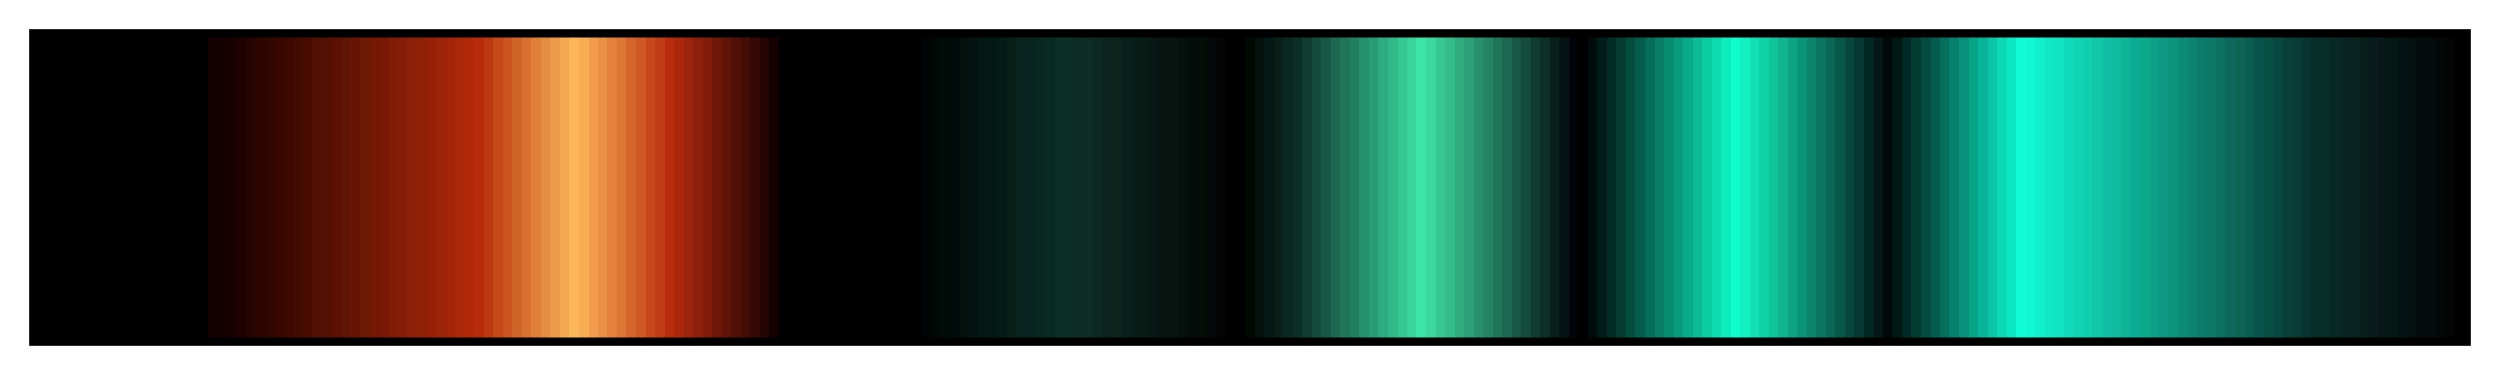 <?xml version="1.0" encoding="UTF-8"?>
<svg xmlns="http://www.w3.org/2000/svg" version="1.1" width="300px" height="45px" viewBox="0 0 300 45">
  <g>
    <defs>
      <linearGradient id="Lindaa08" gradientUnits="objectBoundingBox" spreadMethod="pad" x1="0%" x2="100%" y1="0%" y2="0%">
        <stop offset="0.00%" stop-color="rgb(0,0,0)" stop-opacity="1"/>
        <stop offset="0.39%" stop-color="rgb(0,0,0)" stop-opacity="1"/>
        <stop offset="0.78%" stop-color="rgb(0,0,0)" stop-opacity="1"/>
        <stop offset="1.18%" stop-color="rgb(0,0,0)" stop-opacity="1"/>
        <stop offset="1.57%" stop-color="rgb(0,0,0)" stop-opacity="1"/>
        <stop offset="1.96%" stop-color="rgb(0,0,0)" stop-opacity="1"/>
        <stop offset="2.35%" stop-color="rgb(0,0,0)" stop-opacity="1"/>
        <stop offset="2.75%" stop-color="rgb(0,0,0)" stop-opacity="1"/>
        <stop offset="3.14%" stop-color="rgb(0,0,0)" stop-opacity="1"/>
        <stop offset="3.53%" stop-color="rgb(0,0,0)" stop-opacity="1"/>
        <stop offset="3.92%" stop-color="rgb(0,0,0)" stop-opacity="1"/>
        <stop offset="4.31%" stop-color="rgb(0,0,0)" stop-opacity="1"/>
        <stop offset="4.71%" stop-color="rgb(0,0,0)" stop-opacity="1"/>
        <stop offset="5.10%" stop-color="rgb(0,0,0)" stop-opacity="1"/>
        <stop offset="5.49%" stop-color="rgb(0,0,0)" stop-opacity="1"/>
        <stop offset="5.88%" stop-color="rgb(0,0,0)" stop-opacity="1"/>
        <stop offset="6.27%" stop-color="rgb(0,0,0)" stop-opacity="1"/>
        <stop offset="6.67%" stop-color="rgb(0,0,0)" stop-opacity="1"/>
        <stop offset="7.06%" stop-color="rgb(0,0,0)" stop-opacity="1"/>
        <stop offset="7.06%" stop-color="rgb(20,0,0)" stop-opacity="1"/>
        <stop offset="7.45%" stop-color="rgb(20,0,0)" stop-opacity="1"/>
        <stop offset="7.84%" stop-color="rgb(20,0,0)" stop-opacity="1"/>
        <stop offset="7.84%" stop-color="rgb(24,0,0)" stop-opacity="1"/>
        <stop offset="8.24%" stop-color="rgb(24,0,0)" stop-opacity="1"/>
        <stop offset="8.24%" stop-color="rgb(32,0,0)" stop-opacity="1"/>
        <stop offset="8.63%" stop-color="rgb(32,0,0)" stop-opacity="1"/>
        <stop offset="8.63%" stop-color="rgb(36,4,0)" stop-opacity="1"/>
        <stop offset="9.02%" stop-color="rgb(36,4,0)" stop-opacity="1"/>
        <stop offset="9.02%" stop-color="rgb(44,4,0)" stop-opacity="1"/>
        <stop offset="9.41%" stop-color="rgb(44,4,0)" stop-opacity="1"/>
        <stop offset="9.41%" stop-color="rgb(48,8,0)" stop-opacity="1"/>
        <stop offset="9.80%" stop-color="rgb(48,8,0)" stop-opacity="1"/>
        <stop offset="9.80%" stop-color="rgb(56,8,0)" stop-opacity="1"/>
        <stop offset="10.20%" stop-color="rgb(56,8,0)" stop-opacity="1"/>
        <stop offset="10.20%" stop-color="rgb(60,8,0)" stop-opacity="1"/>
        <stop offset="10.59%" stop-color="rgb(60,8,0)" stop-opacity="1"/>
        <stop offset="10.59%" stop-color="rgb(68,12,0)" stop-opacity="1"/>
        <stop offset="10.98%" stop-color="rgb(68,12,0)" stop-opacity="1"/>
        <stop offset="10.98%" stop-color="rgb(72,12,0)" stop-opacity="1"/>
        <stop offset="11.37%" stop-color="rgb(72,12,0)" stop-opacity="1"/>
        <stop offset="11.37%" stop-color="rgb(80,16,4)" stop-opacity="1"/>
        <stop offset="11.76%" stop-color="rgb(80,16,4)" stop-opacity="1"/>
        <stop offset="11.76%" stop-color="rgb(84,16,4)" stop-opacity="1"/>
        <stop offset="12.16%" stop-color="rgb(84,16,4)" stop-opacity="1"/>
        <stop offset="12.16%" stop-color="rgb(92,16,4)" stop-opacity="1"/>
        <stop offset="12.55%" stop-color="rgb(92,16,4)" stop-opacity="1"/>
        <stop offset="12.55%" stop-color="rgb(96,20,4)" stop-opacity="1"/>
        <stop offset="12.94%" stop-color="rgb(96,20,4)" stop-opacity="1"/>
        <stop offset="12.94%" stop-color="rgb(104,20,4)" stop-opacity="1"/>
        <stop offset="13.33%" stop-color="rgb(104,20,4)" stop-opacity="1"/>
        <stop offset="13.33%" stop-color="rgb(108,24,4)" stop-opacity="1"/>
        <stop offset="13.73%" stop-color="rgb(108,24,4)" stop-opacity="1"/>
        <stop offset="13.73%" stop-color="rgb(116,24,4)" stop-opacity="1"/>
        <stop offset="14.12%" stop-color="rgb(116,24,4)" stop-opacity="1"/>
        <stop offset="14.12%" stop-color="rgb(120,24,4)" stop-opacity="1"/>
        <stop offset="14.51%" stop-color="rgb(120,24,4)" stop-opacity="1"/>
        <stop offset="14.51%" stop-color="rgb(128,28,4)" stop-opacity="1"/>
        <stop offset="14.90%" stop-color="rgb(128,28,4)" stop-opacity="1"/>
        <stop offset="14.90%" stop-color="rgb(132,28,8)" stop-opacity="1"/>
        <stop offset="15.29%" stop-color="rgb(132,28,8)" stop-opacity="1"/>
        <stop offset="15.29%" stop-color="rgb(140,32,8)" stop-opacity="1"/>
        <stop offset="15.69%" stop-color="rgb(140,32,8)" stop-opacity="1"/>
        <stop offset="15.69%" stop-color="rgb(144,32,8)" stop-opacity="1"/>
        <stop offset="16.08%" stop-color="rgb(144,32,8)" stop-opacity="1"/>
        <stop offset="16.08%" stop-color="rgb(152,32,8)" stop-opacity="1"/>
        <stop offset="16.47%" stop-color="rgb(152,32,8)" stop-opacity="1"/>
        <stop offset="16.47%" stop-color="rgb(156,36,8)" stop-opacity="1"/>
        <stop offset="16.86%" stop-color="rgb(156,36,8)" stop-opacity="1"/>
        <stop offset="16.86%" stop-color="rgb(164,36,8)" stop-opacity="1"/>
        <stop offset="17.25%" stop-color="rgb(164,36,8)" stop-opacity="1"/>
        <stop offset="17.25%" stop-color="rgb(168,40,8)" stop-opacity="1"/>
        <stop offset="17.65%" stop-color="rgb(168,40,8)" stop-opacity="1"/>
        <stop offset="17.65%" stop-color="rgb(176,40,8)" stop-opacity="1"/>
        <stop offset="18.04%" stop-color="rgb(176,40,8)" stop-opacity="1"/>
        <stop offset="18.04%" stop-color="rgb(184,44,12)" stop-opacity="1"/>
        <stop offset="18.43%" stop-color="rgb(184,44,12)" stop-opacity="1"/>
        <stop offset="18.43%" stop-color="rgb(188,56,16)" stop-opacity="1"/>
        <stop offset="18.82%" stop-color="rgb(188,56,16)" stop-opacity="1"/>
        <stop offset="18.82%" stop-color="rgb(196,72,24)" stop-opacity="1"/>
        <stop offset="19.22%" stop-color="rgb(196,72,24)" stop-opacity="1"/>
        <stop offset="19.22%" stop-color="rgb(204,84,32)" stop-opacity="1"/>
        <stop offset="19.61%" stop-color="rgb(204,84,32)" stop-opacity="1"/>
        <stop offset="19.61%" stop-color="rgb(208,100,40)" stop-opacity="1"/>
        <stop offset="20.00%" stop-color="rgb(208,100,40)" stop-opacity="1"/>
        <stop offset="20.00%" stop-color="rgb(216,112,48)" stop-opacity="1"/>
        <stop offset="20.39%" stop-color="rgb(216,112,48)" stop-opacity="1"/>
        <stop offset="20.39%" stop-color="rgb(224,128,56)" stop-opacity="1"/>
        <stop offset="20.78%" stop-color="rgb(224,128,56)" stop-opacity="1"/>
        <stop offset="20.78%" stop-color="rgb(228,140,64)" stop-opacity="1"/>
        <stop offset="21.18%" stop-color="rgb(228,140,64)" stop-opacity="1"/>
        <stop offset="21.18%" stop-color="rgb(236,156,72)" stop-opacity="1"/>
        <stop offset="21.57%" stop-color="rgb(236,156,72)" stop-opacity="1"/>
        <stop offset="21.57%" stop-color="rgb(244,168,80)" stop-opacity="1"/>
        <stop offset="21.96%" stop-color="rgb(244,168,80)" stop-opacity="1"/>
        <stop offset="21.96%" stop-color="rgb(252,184,88)" stop-opacity="1"/>
        <stop offset="22.35%" stop-color="rgb(252,184,88)" stop-opacity="1"/>
        <stop offset="22.35%" stop-color="rgb(248,172,84)" stop-opacity="1"/>
        <stop offset="22.75%" stop-color="rgb(248,172,84)" stop-opacity="1"/>
        <stop offset="22.75%" stop-color="rgb(240,156,76)" stop-opacity="1"/>
        <stop offset="23.14%" stop-color="rgb(240,156,76)" stop-opacity="1"/>
        <stop offset="23.14%" stop-color="rgb(232,144,68)" stop-opacity="1"/>
        <stop offset="23.53%" stop-color="rgb(232,144,68)" stop-opacity="1"/>
        <stop offset="23.53%" stop-color="rgb(228,128,60)" stop-opacity="1"/>
        <stop offset="23.92%" stop-color="rgb(228,128,60)" stop-opacity="1"/>
        <stop offset="23.92%" stop-color="rgb(220,116,52)" stop-opacity="1"/>
        <stop offset="24.31%" stop-color="rgb(220,116,52)" stop-opacity="1"/>
        <stop offset="24.31%" stop-color="rgb(212,100,44)" stop-opacity="1"/>
        <stop offset="24.71%" stop-color="rgb(212,100,44)" stop-opacity="1"/>
        <stop offset="24.71%" stop-color="rgb(208,88,36)" stop-opacity="1"/>
        <stop offset="25.10%" stop-color="rgb(208,88,36)" stop-opacity="1"/>
        <stop offset="25.10%" stop-color="rgb(200,72,28)" stop-opacity="1"/>
        <stop offset="25.49%" stop-color="rgb(200,72,28)" stop-opacity="1"/>
        <stop offset="25.49%" stop-color="rgb(192,60,20)" stop-opacity="1"/>
        <stop offset="25.88%" stop-color="rgb(192,60,20)" stop-opacity="1"/>
        <stop offset="25.88%" stop-color="rgb(184,44,12)" stop-opacity="1"/>
        <stop offset="26.27%" stop-color="rgb(184,44,12)" stop-opacity="1"/>
        <stop offset="26.27%" stop-color="rgb(172,40,12)" stop-opacity="1"/>
        <stop offset="26.67%" stop-color="rgb(172,40,12)" stop-opacity="1"/>
        <stop offset="26.67%" stop-color="rgb(156,36,12)" stop-opacity="1"/>
        <stop offset="27.06%" stop-color="rgb(156,36,12)" stop-opacity="1"/>
        <stop offset="27.06%" stop-color="rgb(140,32,12)" stop-opacity="1"/>
        <stop offset="27.45%" stop-color="rgb(140,32,12)" stop-opacity="1"/>
        <stop offset="27.45%" stop-color="rgb(128,28,8)" stop-opacity="1"/>
        <stop offset="27.84%" stop-color="rgb(128,28,8)" stop-opacity="1"/>
        <stop offset="27.84%" stop-color="rgb(112,24,8)" stop-opacity="1"/>
        <stop offset="28.24%" stop-color="rgb(112,24,8)" stop-opacity="1"/>
        <stop offset="28.24%" stop-color="rgb(96,20,8)" stop-opacity="1"/>
        <stop offset="28.63%" stop-color="rgb(96,20,8)" stop-opacity="1"/>
        <stop offset="28.63%" stop-color="rgb(80,16,8)" stop-opacity="1"/>
        <stop offset="29.02%" stop-color="rgb(80,16,8)" stop-opacity="1"/>
        <stop offset="29.02%" stop-color="rgb(68,12,4)" stop-opacity="1"/>
        <stop offset="29.41%" stop-color="rgb(68,12,4)" stop-opacity="1"/>
        <stop offset="29.41%" stop-color="rgb(52,8,4)" stop-opacity="1"/>
        <stop offset="29.80%" stop-color="rgb(52,8,4)" stop-opacity="1"/>
        <stop offset="29.80%" stop-color="rgb(36,4,4)" stop-opacity="1"/>
        <stop offset="30.20%" stop-color="rgb(36,4,4)" stop-opacity="1"/>
        <stop offset="30.20%" stop-color="rgb(20,0,0)" stop-opacity="1"/>
        <stop offset="30.59%" stop-color="rgb(20,0,0)" stop-opacity="1"/>
        <stop offset="30.59%" stop-color="rgb(0,0,0)" stop-opacity="1"/>
        <stop offset="30.98%" stop-color="rgb(0,0,0)" stop-opacity="1"/>
        <stop offset="31.37%" stop-color="rgb(0,0,0)" stop-opacity="1"/>
        <stop offset="31.76%" stop-color="rgb(0,0,0)" stop-opacity="1"/>
        <stop offset="32.16%" stop-color="rgb(0,0,0)" stop-opacity="1"/>
        <stop offset="32.55%" stop-color="rgb(0,0,0)" stop-opacity="1"/>
        <stop offset="32.94%" stop-color="rgb(0,0,0)" stop-opacity="1"/>
        <stop offset="33.33%" stop-color="rgb(0,0,0)" stop-opacity="1"/>
        <stop offset="33.73%" stop-color="rgb(0,0,0)" stop-opacity="1"/>
        <stop offset="34.12%" stop-color="rgb(0,0,0)" stop-opacity="1"/>
        <stop offset="34.51%" stop-color="rgb(0,0,0)" stop-opacity="1"/>
        <stop offset="34.90%" stop-color="rgb(0,0,0)" stop-opacity="1"/>
        <stop offset="35.29%" stop-color="rgb(0,0,0)" stop-opacity="1"/>
        <stop offset="35.69%" stop-color="rgb(0,0,0)" stop-opacity="1"/>
        <stop offset="36.08%" stop-color="rgb(0,0,0)" stop-opacity="1"/>
        <stop offset="36.47%" stop-color="rgb(0,0,0)" stop-opacity="1"/>
        <stop offset="36.47%" stop-color="rgb(0,4,4)" stop-opacity="1"/>
        <stop offset="36.86%" stop-color="rgb(0,4,4)" stop-opacity="1"/>
        <stop offset="36.86%" stop-color="rgb(0,8,4)" stop-opacity="1"/>
        <stop offset="37.25%" stop-color="rgb(0,8,4)" stop-opacity="1"/>
        <stop offset="37.25%" stop-color="rgb(0,12,8)" stop-opacity="1"/>
        <stop offset="37.65%" stop-color="rgb(0,12,8)" stop-opacity="1"/>
        <stop offset="37.65%" stop-color="rgb(0,12,12)" stop-opacity="1"/>
        <stop offset="38.04%" stop-color="rgb(0,12,12)" stop-opacity="1"/>
        <stop offset="38.04%" stop-color="rgb(4,16,12)" stop-opacity="1"/>
        <stop offset="38.43%" stop-color="rgb(4,16,12)" stop-opacity="1"/>
        <stop offset="38.43%" stop-color="rgb(4,20,16)" stop-opacity="1"/>
        <stop offset="38.82%" stop-color="rgb(4,20,16)" stop-opacity="1"/>
        <stop offset="38.82%" stop-color="rgb(4,24,20)" stop-opacity="1"/>
        <stop offset="39.22%" stop-color="rgb(4,24,20)" stop-opacity="1"/>
        <stop offset="39.61%" stop-color="rgb(4,24,20)" stop-opacity="1"/>
        <stop offset="39.61%" stop-color="rgb(4,28,24)" stop-opacity="1"/>
        <stop offset="40.00%" stop-color="rgb(4,28,24)" stop-opacity="1"/>
        <stop offset="40.00%" stop-color="rgb(8,32,24)" stop-opacity="1"/>
        <stop offset="40.39%" stop-color="rgb(8,32,24)" stop-opacity="1"/>
        <stop offset="40.39%" stop-color="rgb(8,36,28)" stop-opacity="1"/>
        <stop offset="40.78%" stop-color="rgb(8,36,28)" stop-opacity="1"/>
        <stop offset="40.78%" stop-color="rgb(8,36,32)" stop-opacity="1"/>
        <stop offset="41.18%" stop-color="rgb(8,36,32)" stop-opacity="1"/>
        <stop offset="41.18%" stop-color="rgb(8,40,32)" stop-opacity="1"/>
        <stop offset="41.57%" stop-color="rgb(8,40,32)" stop-opacity="1"/>
        <stop offset="41.57%" stop-color="rgb(8,44,36)" stop-opacity="1"/>
        <stop offset="41.96%" stop-color="rgb(8,44,36)" stop-opacity="1"/>
        <stop offset="41.96%" stop-color="rgb(12,48,40)" stop-opacity="1"/>
        <stop offset="42.35%" stop-color="rgb(12,48,40)" stop-opacity="1"/>
        <stop offset="42.75%" stop-color="rgb(12,48,40)" stop-opacity="1"/>
        <stop offset="42.75%" stop-color="rgb(12,44,36)" stop-opacity="1"/>
        <stop offset="43.14%" stop-color="rgb(12,44,36)" stop-opacity="1"/>
        <stop offset="43.53%" stop-color="rgb(12,44,36)" stop-opacity="1"/>
        <stop offset="43.53%" stop-color="rgb(12,40,32)" stop-opacity="1"/>
        <stop offset="43.92%" stop-color="rgb(12,40,32)" stop-opacity="1"/>
        <stop offset="43.92%" stop-color="rgb(12,36,32)" stop-opacity="1"/>
        <stop offset="44.31%" stop-color="rgb(12,36,32)" stop-opacity="1"/>
        <stop offset="44.31%" stop-color="rgb(12,36,28)" stop-opacity="1"/>
        <stop offset="44.71%" stop-color="rgb(12,36,28)" stop-opacity="1"/>
        <stop offset="44.71%" stop-color="rgb(8,32,28)" stop-opacity="1"/>
        <stop offset="45.10%" stop-color="rgb(8,32,28)" stop-opacity="1"/>
        <stop offset="45.10%" stop-color="rgb(8,28,24)" stop-opacity="1"/>
        <stop offset="45.49%" stop-color="rgb(8,28,24)" stop-opacity="1"/>
        <stop offset="45.49%" stop-color="rgb(8,28,20)" stop-opacity="1"/>
        <stop offset="45.88%" stop-color="rgb(8,28,20)" stop-opacity="1"/>
        <stop offset="45.88%" stop-color="rgb(8,24,20)" stop-opacity="1"/>
        <stop offset="46.27%" stop-color="rgb(8,24,20)" stop-opacity="1"/>
        <stop offset="46.27%" stop-color="rgb(8,20,16)" stop-opacity="1"/>
        <stop offset="46.67%" stop-color="rgb(8,20,16)" stop-opacity="1"/>
        <stop offset="47.06%" stop-color="rgb(8,20,16)" stop-opacity="1"/>
        <stop offset="47.06%" stop-color="rgb(4,16,12)" stop-opacity="1"/>
        <stop offset="47.45%" stop-color="rgb(4,16,12)" stop-opacity="1"/>
        <stop offset="47.45%" stop-color="rgb(4,12,12)" stop-opacity="1"/>
        <stop offset="47.84%" stop-color="rgb(4,12,12)" stop-opacity="1"/>
        <stop offset="47.84%" stop-color="rgb(4,12,8)" stop-opacity="1"/>
        <stop offset="48.24%" stop-color="rgb(4,12,8)" stop-opacity="1"/>
        <stop offset="48.24%" stop-color="rgb(4,8,8)" stop-opacity="1"/>
        <stop offset="48.63%" stop-color="rgb(4,8,8)" stop-opacity="1"/>
        <stop offset="48.63%" stop-color="rgb(4,4,4)" stop-opacity="1"/>
        <stop offset="49.02%" stop-color="rgb(4,4,4)" stop-opacity="1"/>
        <stop offset="49.02%" stop-color="rgb(0,0,0)" stop-opacity="1"/>
        <stop offset="49.41%" stop-color="rgb(0,0,0)" stop-opacity="1"/>
        <stop offset="49.80%" stop-color="rgb(0,0,0)" stop-opacity="1"/>
        <stop offset="49.80%" stop-color="rgb(0,8,4)" stop-opacity="1"/>
        <stop offset="50.20%" stop-color="rgb(0,8,4)" stop-opacity="1"/>
        <stop offset="50.20%" stop-color="rgb(4,16,12)" stop-opacity="1"/>
        <stop offset="50.59%" stop-color="rgb(4,16,12)" stop-opacity="1"/>
        <stop offset="50.59%" stop-color="rgb(4,24,20)" stop-opacity="1"/>
        <stop offset="50.98%" stop-color="rgb(4,24,20)" stop-opacity="1"/>
        <stop offset="50.98%" stop-color="rgb(8,32,24)" stop-opacity="1"/>
        <stop offset="51.37%" stop-color="rgb(8,32,24)" stop-opacity="1"/>
        <stop offset="51.37%" stop-color="rgb(8,40,32)" stop-opacity="1"/>
        <stop offset="51.76%" stop-color="rgb(8,40,32)" stop-opacity="1"/>
        <stop offset="51.76%" stop-color="rgb(12,48,40)" stop-opacity="1"/>
        <stop offset="52.16%" stop-color="rgb(12,48,40)" stop-opacity="1"/>
        <stop offset="52.16%" stop-color="rgb(16,60,48)" stop-opacity="1"/>
        <stop offset="52.55%" stop-color="rgb(16,60,48)" stop-opacity="1"/>
        <stop offset="52.55%" stop-color="rgb(20,76,60)" stop-opacity="1"/>
        <stop offset="52.94%" stop-color="rgb(20,76,60)" stop-opacity="1"/>
        <stop offset="52.94%" stop-color="rgb(24,88,68)" stop-opacity="1"/>
        <stop offset="53.33%" stop-color="rgb(24,88,68)" stop-opacity="1"/>
        <stop offset="53.33%" stop-color="rgb(28,104,80)" stop-opacity="1"/>
        <stop offset="53.73%" stop-color="rgb(28,104,80)" stop-opacity="1"/>
        <stop offset="53.73%" stop-color="rgb(32,116,88)" stop-opacity="1"/>
        <stop offset="54.12%" stop-color="rgb(32,116,88)" stop-opacity="1"/>
        <stop offset="54.12%" stop-color="rgb(32,128,96)" stop-opacity="1"/>
        <stop offset="54.51%" stop-color="rgb(32,128,96)" stop-opacity="1"/>
        <stop offset="54.51%" stop-color="rgb(36,144,108)" stop-opacity="1"/>
        <stop offset="54.90%" stop-color="rgb(36,144,108)" stop-opacity="1"/>
        <stop offset="54.90%" stop-color="rgb(40,156,116)" stop-opacity="1"/>
        <stop offset="55.29%" stop-color="rgb(40,156,116)" stop-opacity="1"/>
        <stop offset="55.29%" stop-color="rgb(44,172,128)" stop-opacity="1"/>
        <stop offset="55.69%" stop-color="rgb(44,172,128)" stop-opacity="1"/>
        <stop offset="55.69%" stop-color="rgb(48,184,136)" stop-opacity="1"/>
        <stop offset="56.08%" stop-color="rgb(48,184,136)" stop-opacity="1"/>
        <stop offset="56.08%" stop-color="rgb(52,200,148)" stop-opacity="1"/>
        <stop offset="56.47%" stop-color="rgb(52,200,148)" stop-opacity="1"/>
        <stop offset="56.47%" stop-color="rgb(56,212,156)" stop-opacity="1"/>
        <stop offset="56.86%" stop-color="rgb(56,212,156)" stop-opacity="1"/>
        <stop offset="56.86%" stop-color="rgb(60,228,168)" stop-opacity="1"/>
        <stop offset="57.25%" stop-color="rgb(60,228,168)" stop-opacity="1"/>
        <stop offset="57.25%" stop-color="rgb(60,216,160)" stop-opacity="1"/>
        <stop offset="57.65%" stop-color="rgb(60,216,160)" stop-opacity="1"/>
        <stop offset="57.65%" stop-color="rgb(56,200,148)" stop-opacity="1"/>
        <stop offset="58.04%" stop-color="rgb(56,200,148)" stop-opacity="1"/>
        <stop offset="58.04%" stop-color="rgb(52,188,140)" stop-opacity="1"/>
        <stop offset="58.43%" stop-color="rgb(52,188,140)" stop-opacity="1"/>
        <stop offset="58.43%" stop-color="rgb(48,172,128)" stop-opacity="1"/>
        <stop offset="58.82%" stop-color="rgb(48,172,128)" stop-opacity="1"/>
        <stop offset="58.82%" stop-color="rgb(44,160,120)" stop-opacity="1"/>
        <stop offset="59.22%" stop-color="rgb(44,160,120)" stop-opacity="1"/>
        <stop offset="59.22%" stop-color="rgb(40,144,108)" stop-opacity="1"/>
        <stop offset="59.61%" stop-color="rgb(40,144,108)" stop-opacity="1"/>
        <stop offset="59.61%" stop-color="rgb(36,132,100)" stop-opacity="1"/>
        <stop offset="60.00%" stop-color="rgb(36,132,100)" stop-opacity="1"/>
        <stop offset="60.00%" stop-color="rgb(32,116,88)" stop-opacity="1"/>
        <stop offset="60.39%" stop-color="rgb(32,116,88)" stop-opacity="1"/>
        <stop offset="60.39%" stop-color="rgb(28,104,80)" stop-opacity="1"/>
        <stop offset="60.78%" stop-color="rgb(28,104,80)" stop-opacity="1"/>
        <stop offset="60.78%" stop-color="rgb(24,88,68)" stop-opacity="1"/>
        <stop offset="61.18%" stop-color="rgb(24,88,68)" stop-opacity="1"/>
        <stop offset="61.18%" stop-color="rgb(20,76,60)" stop-opacity="1"/>
        <stop offset="61.57%" stop-color="rgb(20,76,60)" stop-opacity="1"/>
        <stop offset="61.57%" stop-color="rgb(16,60,48)" stop-opacity="1"/>
        <stop offset="61.96%" stop-color="rgb(16,60,48)" stop-opacity="1"/>
        <stop offset="61.96%" stop-color="rgb(12,48,40)" stop-opacity="1"/>
        <stop offset="62.35%" stop-color="rgb(12,48,40)" stop-opacity="1"/>
        <stop offset="62.35%" stop-color="rgb(8,32,28)" stop-opacity="1"/>
        <stop offset="62.75%" stop-color="rgb(8,32,28)" stop-opacity="1"/>
        <stop offset="62.75%" stop-color="rgb(4,20,20)" stop-opacity="1"/>
        <stop offset="63.14%" stop-color="rgb(4,20,20)" stop-opacity="1"/>
        <stop offset="63.14%" stop-color="rgb(0,4,8)" stop-opacity="1"/>
        <stop offset="63.53%" stop-color="rgb(0,4,8)" stop-opacity="1"/>
        <stop offset="63.53%" stop-color="rgb(0,0,0)" stop-opacity="1"/>
        <stop offset="63.92%" stop-color="rgb(0,0,0)" stop-opacity="1"/>
        <stop offset="63.92%" stop-color="rgb(0,12,12)" stop-opacity="1"/>
        <stop offset="64.31%" stop-color="rgb(0,12,12)" stop-opacity="1"/>
        <stop offset="64.31%" stop-color="rgb(0,28,24)" stop-opacity="1"/>
        <stop offset="64.71%" stop-color="rgb(0,28,24)" stop-opacity="1"/>
        <stop offset="64.71%" stop-color="rgb(0,44,36)" stop-opacity="1"/>
        <stop offset="65.10%" stop-color="rgb(0,44,36)" stop-opacity="1"/>
        <stop offset="65.10%" stop-color="rgb(4,60,48)" stop-opacity="1"/>
        <stop offset="65.49%" stop-color="rgb(4,60,48)" stop-opacity="1"/>
        <stop offset="65.49%" stop-color="rgb(4,76,60)" stop-opacity="1"/>
        <stop offset="65.88%" stop-color="rgb(4,76,60)" stop-opacity="1"/>
        <stop offset="65.88%" stop-color="rgb(4,92,76)" stop-opacity="1"/>
        <stop offset="66.27%" stop-color="rgb(4,92,76)" stop-opacity="1"/>
        <stop offset="66.27%" stop-color="rgb(4,108,88)" stop-opacity="1"/>
        <stop offset="66.67%" stop-color="rgb(4,108,88)" stop-opacity="1"/>
        <stop offset="66.67%" stop-color="rgb(8,124,100)" stop-opacity="1"/>
        <stop offset="67.06%" stop-color="rgb(8,124,100)" stop-opacity="1"/>
        <stop offset="67.06%" stop-color="rgb(8,140,112)" stop-opacity="1"/>
        <stop offset="67.45%" stop-color="rgb(8,140,112)" stop-opacity="1"/>
        <stop offset="67.45%" stop-color="rgb(8,156,124)" stop-opacity="1"/>
        <stop offset="67.84%" stop-color="rgb(8,156,124)" stop-opacity="1"/>
        <stop offset="67.84%" stop-color="rgb(8,172,140)" stop-opacity="1"/>
        <stop offset="68.24%" stop-color="rgb(8,172,140)" stop-opacity="1"/>
        <stop offset="68.24%" stop-color="rgb(12,188,152)" stop-opacity="1"/>
        <stop offset="68.63%" stop-color="rgb(12,188,152)" stop-opacity="1"/>
        <stop offset="68.63%" stop-color="rgb(12,204,164)" stop-opacity="1"/>
        <stop offset="69.02%" stop-color="rgb(12,204,164)" stop-opacity="1"/>
        <stop offset="69.02%" stop-color="rgb(12,220,176)" stop-opacity="1"/>
        <stop offset="69.41%" stop-color="rgb(12,220,176)" stop-opacity="1"/>
        <stop offset="69.41%" stop-color="rgb(12,236,188)" stop-opacity="1"/>
        <stop offset="69.80%" stop-color="rgb(12,236,188)" stop-opacity="1"/>
        <stop offset="69.80%" stop-color="rgb(16,252,204)" stop-opacity="1"/>
        <stop offset="70.20%" stop-color="rgb(16,252,204)" stop-opacity="1"/>
        <stop offset="70.20%" stop-color="rgb(16,240,192)" stop-opacity="1"/>
        <stop offset="70.59%" stop-color="rgb(16,240,192)" stop-opacity="1"/>
        <stop offset="70.59%" stop-color="rgb(16,224,180)" stop-opacity="1"/>
        <stop offset="70.98%" stop-color="rgb(16,224,180)" stop-opacity="1"/>
        <stop offset="70.98%" stop-color="rgb(16,212,168)" stop-opacity="1"/>
        <stop offset="71.37%" stop-color="rgb(16,212,168)" stop-opacity="1"/>
        <stop offset="71.37%" stop-color="rgb(16,196,156)" stop-opacity="1"/>
        <stop offset="71.76%" stop-color="rgb(16,196,156)" stop-opacity="1"/>
        <stop offset="71.76%" stop-color="rgb(16,180,144)" stop-opacity="1"/>
        <stop offset="72.16%" stop-color="rgb(16,180,144)" stop-opacity="1"/>
        <stop offset="72.16%" stop-color="rgb(12,164,132)" stop-opacity="1"/>
        <stop offset="72.55%" stop-color="rgb(12,164,132)" stop-opacity="1"/>
        <stop offset="72.55%" stop-color="rgb(12,148,120)" stop-opacity="1"/>
        <stop offset="72.94%" stop-color="rgb(12,148,120)" stop-opacity="1"/>
        <stop offset="72.94%" stop-color="rgb(12,132,108)" stop-opacity="1"/>
        <stop offset="73.33%" stop-color="rgb(12,132,108)" stop-opacity="1"/>
        <stop offset="73.33%" stop-color="rgb(12,116,96)" stop-opacity="1"/>
        <stop offset="73.73%" stop-color="rgb(12,116,96)" stop-opacity="1"/>
        <stop offset="73.73%" stop-color="rgb(8,104,84)" stop-opacity="1"/>
        <stop offset="74.12%" stop-color="rgb(8,104,84)" stop-opacity="1"/>
        <stop offset="74.12%" stop-color="rgb(8,88,72)" stop-opacity="1"/>
        <stop offset="74.51%" stop-color="rgb(8,88,72)" stop-opacity="1"/>
        <stop offset="74.51%" stop-color="rgb(8,72,60)" stop-opacity="1"/>
        <stop offset="74.90%" stop-color="rgb(8,72,60)" stop-opacity="1"/>
        <stop offset="74.90%" stop-color="rgb(4,56,48)" stop-opacity="1"/>
        <stop offset="75.29%" stop-color="rgb(4,56,48)" stop-opacity="1"/>
        <stop offset="75.29%" stop-color="rgb(4,40,36)" stop-opacity="1"/>
        <stop offset="75.69%" stop-color="rgb(4,40,36)" stop-opacity="1"/>
        <stop offset="75.69%" stop-color="rgb(4,24,24)" stop-opacity="1"/>
        <stop offset="76.08%" stop-color="rgb(4,24,24)" stop-opacity="1"/>
        <stop offset="76.08%" stop-color="rgb(0,8,8)" stop-opacity="1"/>
        <stop offset="76.47%" stop-color="rgb(0,8,8)" stop-opacity="1"/>
        <stop offset="76.47%" stop-color="rgb(0,24,20)" stop-opacity="1"/>
        <stop offset="76.86%" stop-color="rgb(0,24,20)" stop-opacity="1"/>
        <stop offset="76.86%" stop-color="rgb(0,40,36)" stop-opacity="1"/>
        <stop offset="77.25%" stop-color="rgb(0,40,36)" stop-opacity="1"/>
        <stop offset="77.25%" stop-color="rgb(0,60,48)" stop-opacity="1"/>
        <stop offset="77.65%" stop-color="rgb(0,60,48)" stop-opacity="1"/>
        <stop offset="77.65%" stop-color="rgb(4,76,64)" stop-opacity="1"/>
        <stop offset="78.04%" stop-color="rgb(4,76,64)" stop-opacity="1"/>
        <stop offset="78.04%" stop-color="rgb(4,92,80)" stop-opacity="1"/>
        <stop offset="78.43%" stop-color="rgb(4,92,80)" stop-opacity="1"/>
        <stop offset="78.43%" stop-color="rgb(4,112,92)" stop-opacity="1"/>
        <stop offset="78.82%" stop-color="rgb(4,112,92)" stop-opacity="1"/>
        <stop offset="78.82%" stop-color="rgb(4,128,108)" stop-opacity="1"/>
        <stop offset="79.22%" stop-color="rgb(4,128,108)" stop-opacity="1"/>
        <stop offset="79.22%" stop-color="rgb(8,144,124)" stop-opacity="1"/>
        <stop offset="79.61%" stop-color="rgb(8,144,124)" stop-opacity="1"/>
        <stop offset="79.61%" stop-color="rgb(8,164,136)" stop-opacity="1"/>
        <stop offset="80.00%" stop-color="rgb(8,164,136)" stop-opacity="1"/>
        <stop offset="80.00%" stop-color="rgb(8,180,152)" stop-opacity="1"/>
        <stop offset="80.39%" stop-color="rgb(8,180,152)" stop-opacity="1"/>
        <stop offset="80.39%" stop-color="rgb(12,196,168)" stop-opacity="1"/>
        <stop offset="80.78%" stop-color="rgb(12,196,168)" stop-opacity="1"/>
        <stop offset="80.78%" stop-color="rgb(12,216,180)" stop-opacity="1"/>
        <stop offset="81.18%" stop-color="rgb(12,216,180)" stop-opacity="1"/>
        <stop offset="81.18%" stop-color="rgb(12,232,196)" stop-opacity="1"/>
        <stop offset="81.57%" stop-color="rgb(12,232,196)" stop-opacity="1"/>
        <stop offset="81.57%" stop-color="rgb(16,252,212)" stop-opacity="1"/>
        <stop offset="81.96%" stop-color="rgb(16,252,212)" stop-opacity="1"/>
        <stop offset="81.96%" stop-color="rgb(16,248,208)" stop-opacity="1"/>
        <stop offset="82.35%" stop-color="rgb(16,248,208)" stop-opacity="1"/>
        <stop offset="82.35%" stop-color="rgb(16,240,204)" stop-opacity="1"/>
        <stop offset="82.75%" stop-color="rgb(16,240,204)" stop-opacity="1"/>
        <stop offset="82.75%" stop-color="rgb(16,232,196)" stop-opacity="1"/>
        <stop offset="83.14%" stop-color="rgb(16,232,196)" stop-opacity="1"/>
        <stop offset="83.14%" stop-color="rgb(16,228,192)" stop-opacity="1"/>
        <stop offset="83.53%" stop-color="rgb(16,228,192)" stop-opacity="1"/>
        <stop offset="83.53%" stop-color="rgb(16,220,188)" stop-opacity="1"/>
        <stop offset="83.92%" stop-color="rgb(16,220,188)" stop-opacity="1"/>
        <stop offset="83.92%" stop-color="rgb(16,212,180)" stop-opacity="1"/>
        <stop offset="84.31%" stop-color="rgb(16,212,180)" stop-opacity="1"/>
        <stop offset="84.31%" stop-color="rgb(16,208,176)" stop-opacity="1"/>
        <stop offset="84.71%" stop-color="rgb(16,208,176)" stop-opacity="1"/>
        <stop offset="84.71%" stop-color="rgb(16,200,168)" stop-opacity="1"/>
        <stop offset="85.10%" stop-color="rgb(16,200,168)" stop-opacity="1"/>
        <stop offset="85.10%" stop-color="rgb(16,192,164)" stop-opacity="1"/>
        <stop offset="85.49%" stop-color="rgb(16,192,164)" stop-opacity="1"/>
        <stop offset="85.49%" stop-color="rgb(16,188,160)" stop-opacity="1"/>
        <stop offset="85.88%" stop-color="rgb(16,188,160)" stop-opacity="1"/>
        <stop offset="85.88%" stop-color="rgb(16,180,152)" stop-opacity="1"/>
        <stop offset="86.27%" stop-color="rgb(16,180,152)" stop-opacity="1"/>
        <stop offset="86.27%" stop-color="rgb(12,172,148)" stop-opacity="1"/>
        <stop offset="86.67%" stop-color="rgb(12,172,148)" stop-opacity="1"/>
        <stop offset="86.67%" stop-color="rgb(12,168,140)" stop-opacity="1"/>
        <stop offset="87.06%" stop-color="rgb(12,168,140)" stop-opacity="1"/>
        <stop offset="87.06%" stop-color="rgb(12,160,136)" stop-opacity="1"/>
        <stop offset="87.45%" stop-color="rgb(12,160,136)" stop-opacity="1"/>
        <stop offset="87.45%" stop-color="rgb(12,152,132)" stop-opacity="1"/>
        <stop offset="87.84%" stop-color="rgb(12,152,132)" stop-opacity="1"/>
        <stop offset="87.84%" stop-color="rgb(12,148,124)" stop-opacity="1"/>
        <stop offset="88.24%" stop-color="rgb(12,148,124)" stop-opacity="1"/>
        <stop offset="88.24%" stop-color="rgb(12,140,120)" stop-opacity="1"/>
        <stop offset="88.63%" stop-color="rgb(12,140,120)" stop-opacity="1"/>
        <stop offset="88.63%" stop-color="rgb(12,132,112)" stop-opacity="1"/>
        <stop offset="89.02%" stop-color="rgb(12,132,112)" stop-opacity="1"/>
        <stop offset="89.02%" stop-color="rgb(12,124,108)" stop-opacity="1"/>
        <stop offset="89.41%" stop-color="rgb(12,124,108)" stop-opacity="1"/>
        <stop offset="89.41%" stop-color="rgb(12,120,104)" stop-opacity="1"/>
        <stop offset="89.80%" stop-color="rgb(12,120,104)" stop-opacity="1"/>
        <stop offset="89.80%" stop-color="rgb(12,112,96)" stop-opacity="1"/>
        <stop offset="90.20%" stop-color="rgb(12,112,96)" stop-opacity="1"/>
        <stop offset="90.20%" stop-color="rgb(12,104,92)" stop-opacity="1"/>
        <stop offset="90.59%" stop-color="rgb(12,104,92)" stop-opacity="1"/>
        <stop offset="90.59%" stop-color="rgb(12,100,84)" stop-opacity="1"/>
        <stop offset="90.98%" stop-color="rgb(12,100,84)" stop-opacity="1"/>
        <stop offset="90.98%" stop-color="rgb(8,92,80)" stop-opacity="1"/>
        <stop offset="91.37%" stop-color="rgb(8,92,80)" stop-opacity="1"/>
        <stop offset="91.37%" stop-color="rgb(8,84,76)" stop-opacity="1"/>
        <stop offset="91.76%" stop-color="rgb(8,84,76)" stop-opacity="1"/>
        <stop offset="91.76%" stop-color="rgb(8,80,68)" stop-opacity="1"/>
        <stop offset="92.16%" stop-color="rgb(8,80,68)" stop-opacity="1"/>
        <stop offset="92.16%" stop-color="rgb(8,72,64)" stop-opacity="1"/>
        <stop offset="92.55%" stop-color="rgb(8,72,64)" stop-opacity="1"/>
        <stop offset="92.55%" stop-color="rgb(8,64,56)" stop-opacity="1"/>
        <stop offset="92.94%" stop-color="rgb(8,64,56)" stop-opacity="1"/>
        <stop offset="92.94%" stop-color="rgb(8,60,52)" stop-opacity="1"/>
        <stop offset="93.33%" stop-color="rgb(8,60,52)" stop-opacity="1"/>
        <stop offset="93.33%" stop-color="rgb(8,52,48)" stop-opacity="1"/>
        <stop offset="93.73%" stop-color="rgb(8,52,48)" stop-opacity="1"/>
        <stop offset="93.73%" stop-color="rgb(8,44,40)" stop-opacity="1"/>
        <stop offset="94.12%" stop-color="rgb(8,44,40)" stop-opacity="1"/>
        <stop offset="94.51%" stop-color="rgb(8,44,40)" stop-opacity="1"/>
        <stop offset="94.51%" stop-color="rgb(8,40,36)" stop-opacity="1"/>
        <stop offset="94.90%" stop-color="rgb(8,40,36)" stop-opacity="1"/>
        <stop offset="94.90%" stop-color="rgb(8,36,36)" stop-opacity="1"/>
        <stop offset="95.29%" stop-color="rgb(8,36,36)" stop-opacity="1"/>
        <stop offset="95.29%" stop-color="rgb(8,36,32)" stop-opacity="1"/>
        <stop offset="95.69%" stop-color="rgb(8,36,32)" stop-opacity="1"/>
        <stop offset="95.69%" stop-color="rgb(8,32,28)" stop-opacity="1"/>
        <stop offset="96.08%" stop-color="rgb(8,32,28)" stop-opacity="1"/>
        <stop offset="96.08%" stop-color="rgb(8,28,28)" stop-opacity="1"/>
        <stop offset="96.47%" stop-color="rgb(8,28,28)" stop-opacity="1"/>
        <stop offset="96.47%" stop-color="rgb(8,24,24)" stop-opacity="1"/>
        <stop offset="96.86%" stop-color="rgb(8,24,24)" stop-opacity="1"/>
        <stop offset="96.86%" stop-color="rgb(4,24,20)" stop-opacity="1"/>
        <stop offset="97.25%" stop-color="rgb(4,24,20)" stop-opacity="1"/>
        <stop offset="97.25%" stop-color="rgb(4,20,20)" stop-opacity="1"/>
        <stop offset="97.65%" stop-color="rgb(4,20,20)" stop-opacity="1"/>
        <stop offset="97.65%" stop-color="rgb(4,16,16)" stop-opacity="1"/>
        <stop offset="98.04%" stop-color="rgb(4,16,16)" stop-opacity="1"/>
        <stop offset="98.04%" stop-color="rgb(4,12,12)" stop-opacity="1"/>
        <stop offset="98.43%" stop-color="rgb(4,12,12)" stop-opacity="1"/>
        <stop offset="98.82%" stop-color="rgb(4,12,12)" stop-opacity="1"/>
        <stop offset="98.82%" stop-color="rgb(4,8,8)" stop-opacity="1"/>
        <stop offset="99.22%" stop-color="rgb(4,8,8)" stop-opacity="1"/>
        <stop offset="99.22%" stop-color="rgb(4,4,4)" stop-opacity="1"/>
        <stop offset="99.61%" stop-color="rgb(4,4,4)" stop-opacity="1"/>
        <stop offset="99.61%" stop-color="rgb(0,0,0)" stop-opacity="1"/>
        <stop offset="100.00%" stop-color="rgb(0,0,0)" stop-opacity="1"/>
      </linearGradient>
    </defs>
    <rect fill="url(#Lindaa08)" x="4" y="4" width="292" height="37" stroke="black" stroke-width="1"/>
  </g>
</svg>
